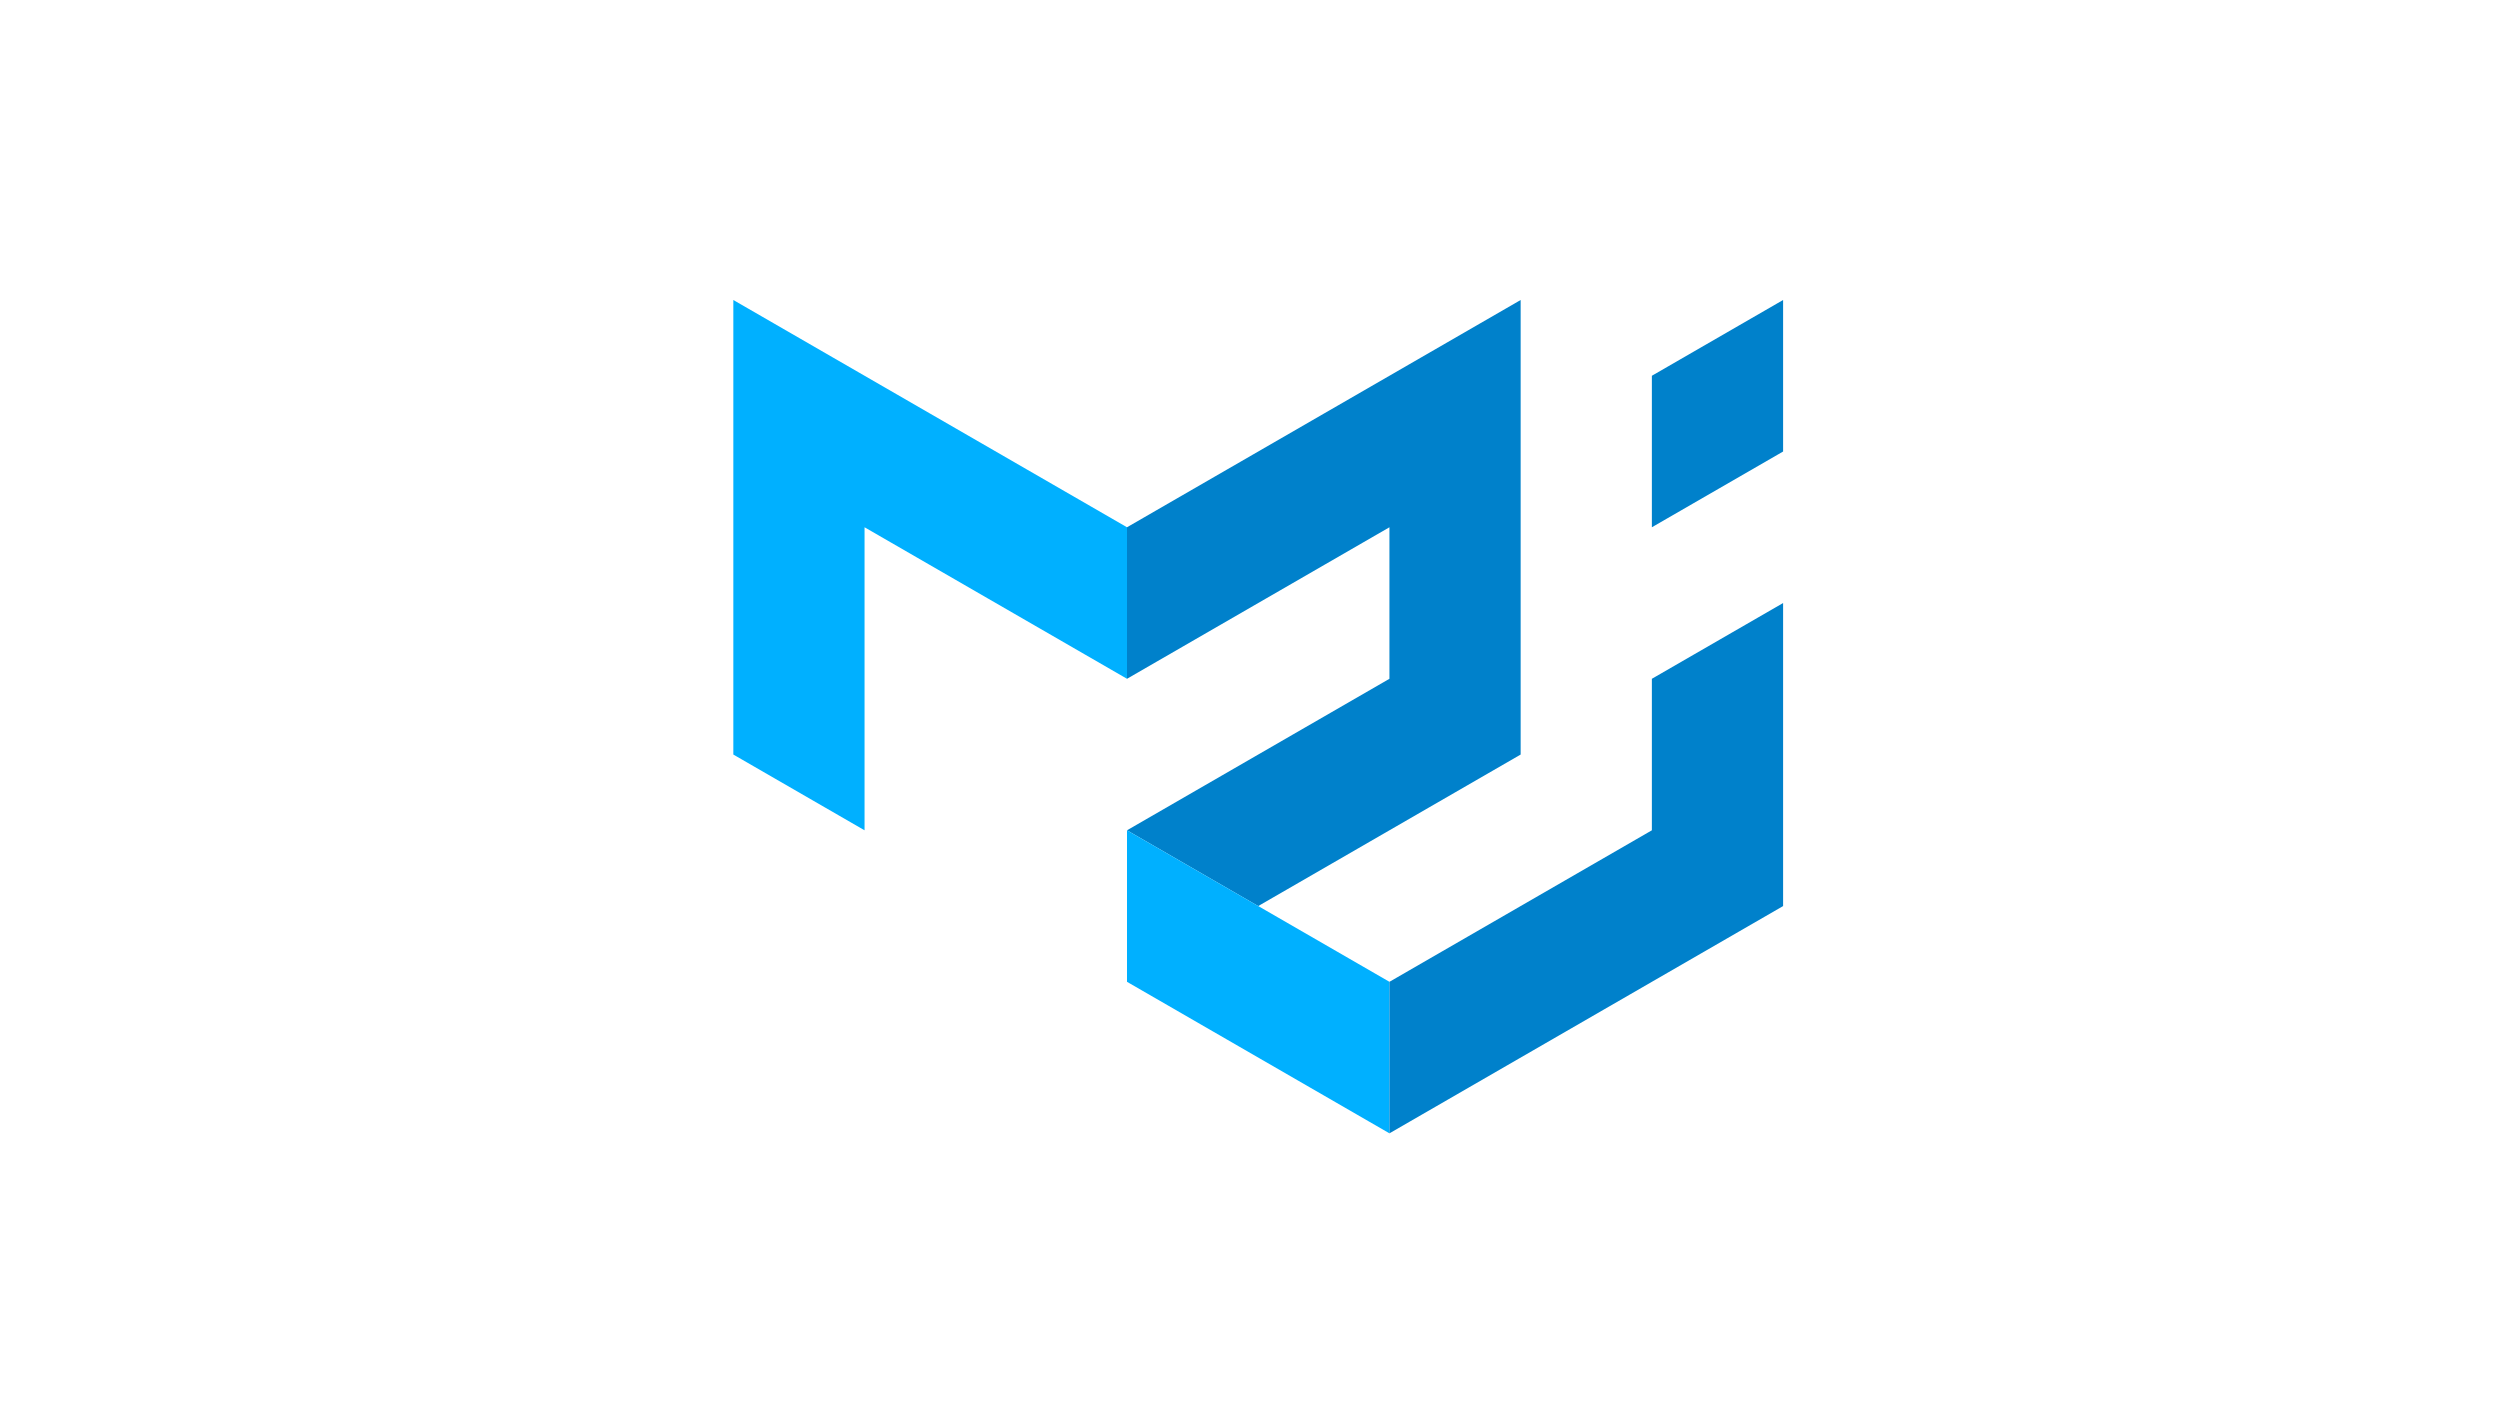 <svg width="150" height="85" viewBox="0 0 150 85" fill="none" xmlns="http://www.w3.org/2000/svg">
<path d="M44 45.273V18L67.62 31.636V40.727L51.873 31.636V49.818L44 45.273Z" fill="#00B0FF"/>
<path d="M67.62 31.636L91.239 18V45.273L75.493 54.364L67.62 49.818L83.366 40.727V31.636L67.62 40.727V31.636Z" fill="#0081CB"/>
<path d="M67.62 49.818V58.909L83.366 68V58.909L67.62 49.818Z" fill="#00B0FF"/>
<path d="M83.366 68L106.986 54.364V36.182L99.112 40.727V49.818L83.366 58.909V68ZM99.112 31.636V22.546L106.986 18V27.091L99.112 31.636Z" fill="#0081CB"/>
</svg>
